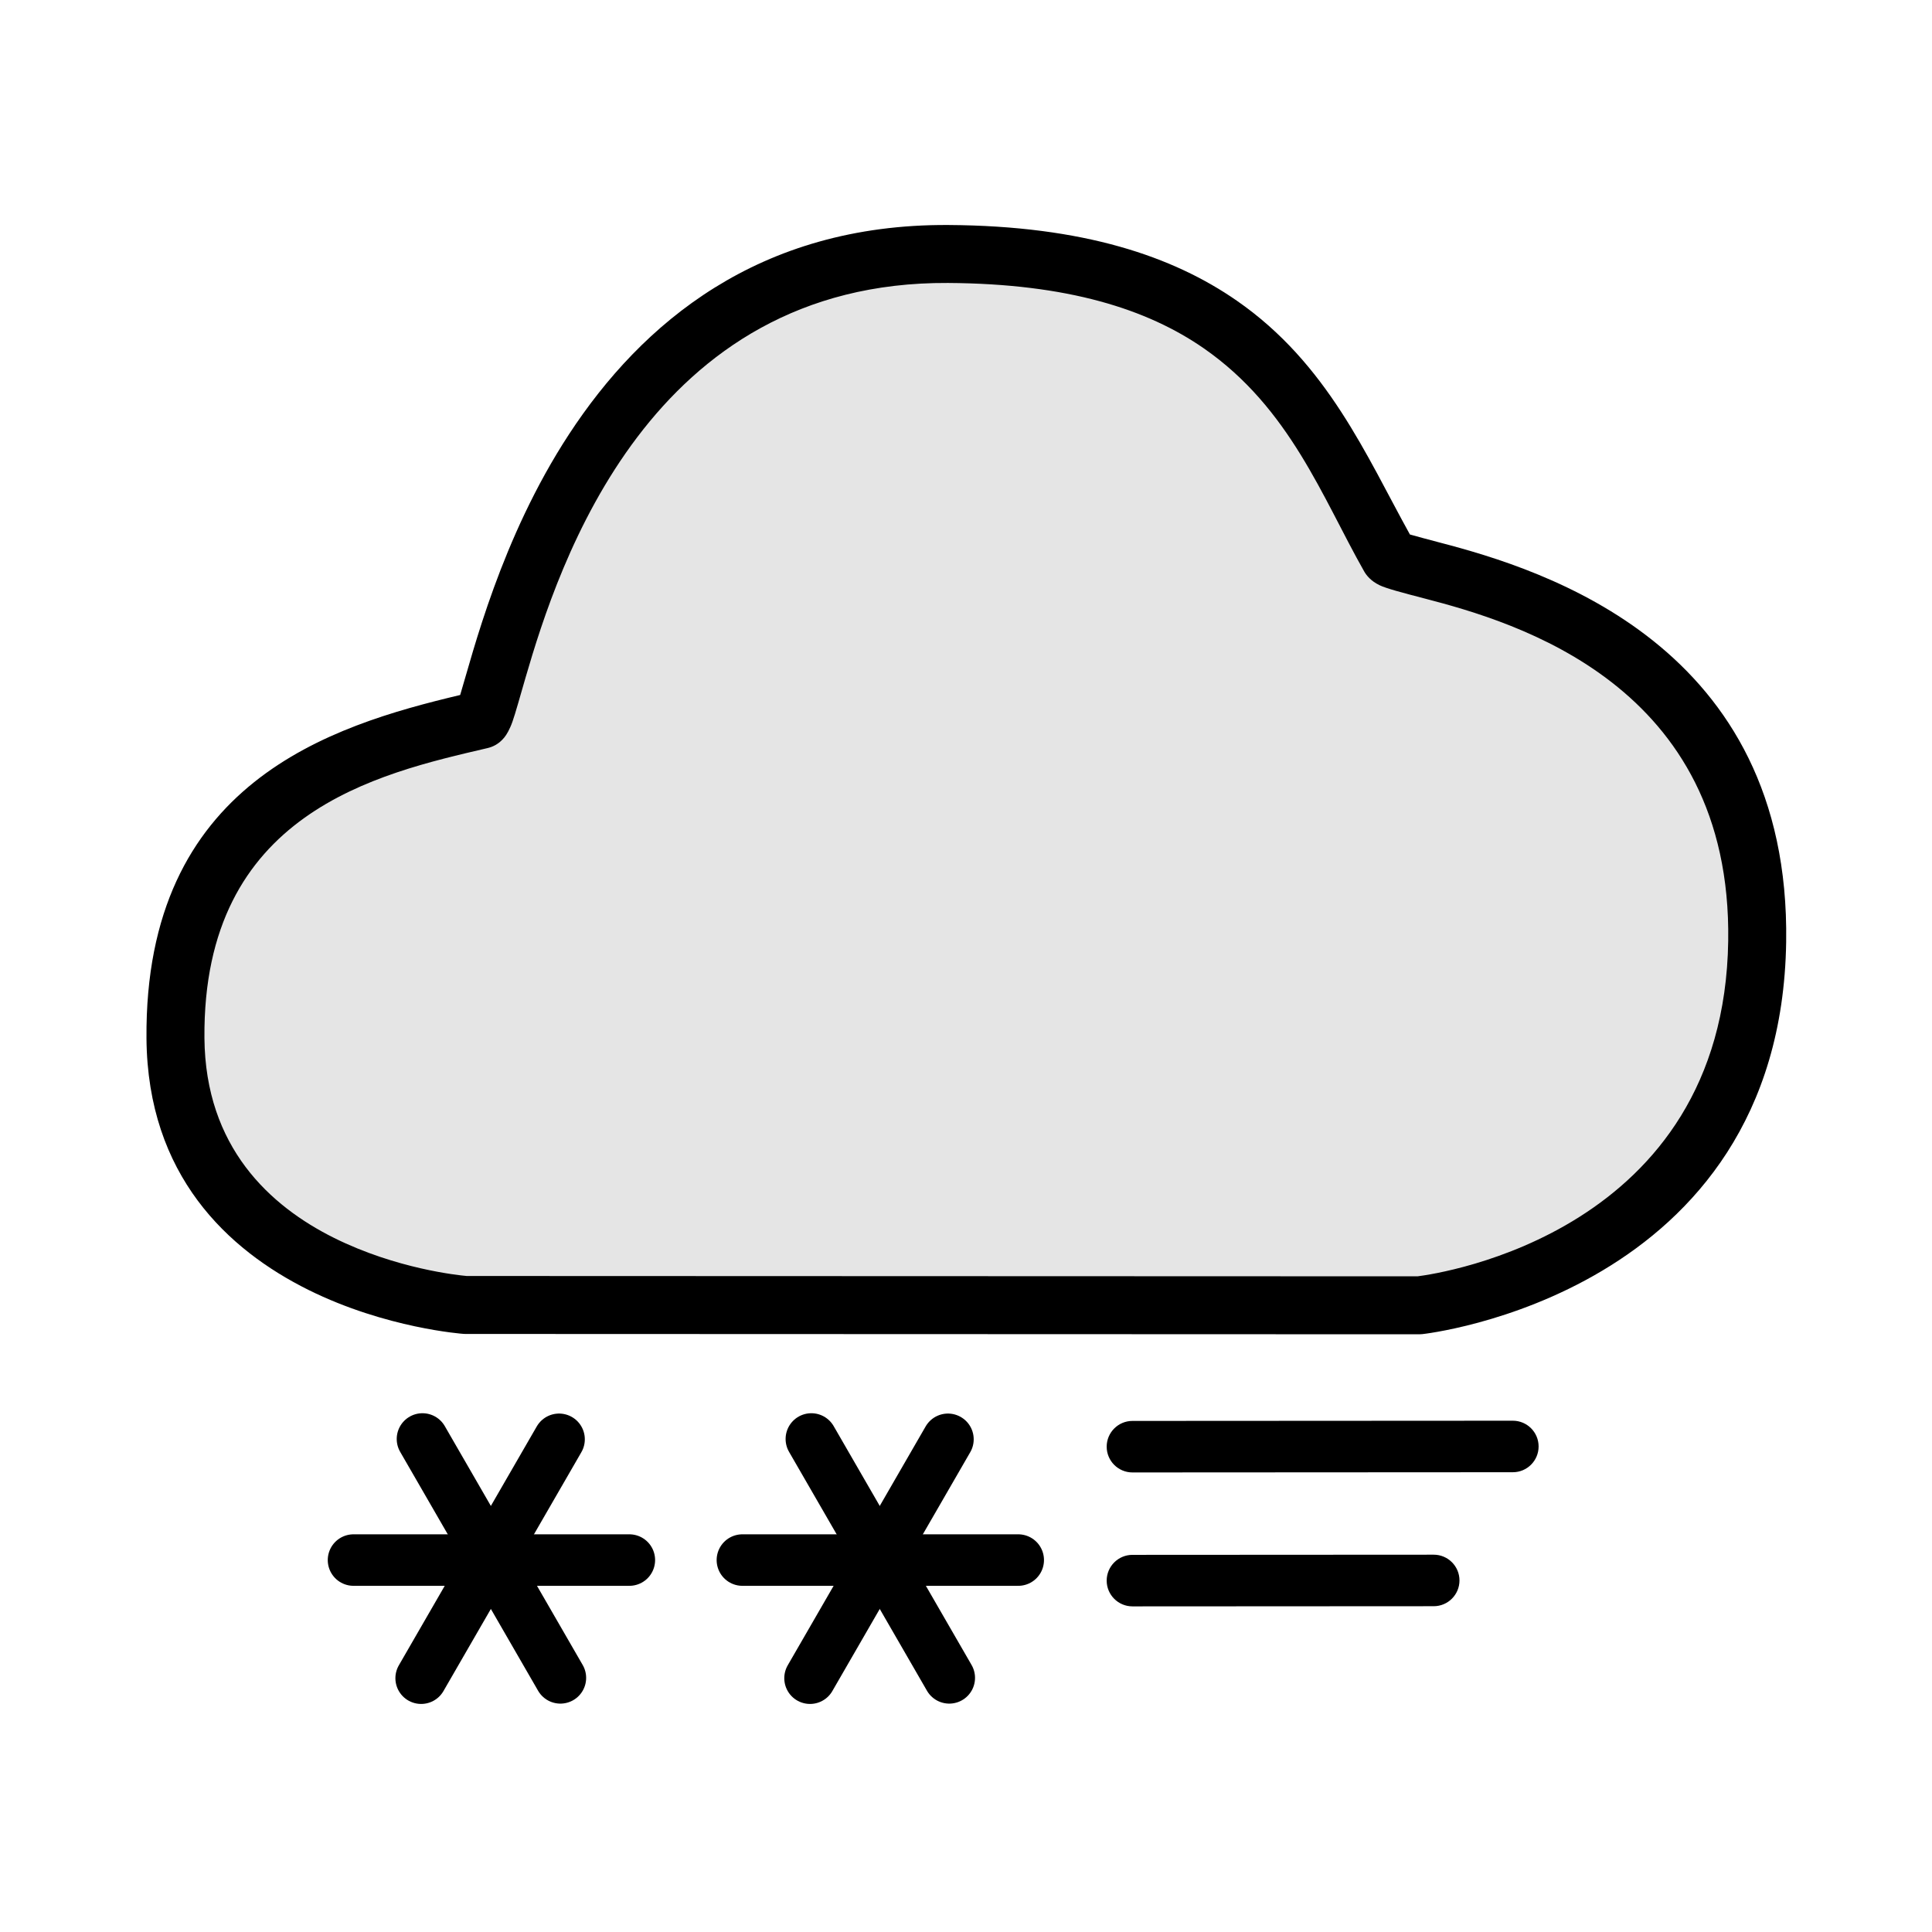 <?xml version="1.0" encoding="UTF-8" standalone="no"?><!DOCTYPE svg PUBLIC "-//W3C//DTD SVG 1.1//EN" "http://www.w3.org/Graphics/SVG/1.1/DTD/svg11.dtd"><svg width="100%" height="100%" viewBox="0 0 1250 1250" version="1.1" xmlns="http://www.w3.org/2000/svg" xmlns:xlink="http://www.w3.org/1999/xlink" xml:space="preserve" xmlnsSerif="http://www.serif.com/" style="fill-rule:evenodd;clip-rule:evenodd;stroke-linecap:round;stroke-linejoin:round;stroke-miterlimit:1.5;"><g><path d="M301.199,844.313l617.02,0.22c0,0 215.535,-22.93 218.682,-235.431c3.312,-223.598 -231.682,-237.557 -238.018,-248.729c-47.064,-82.991 -79.06,-194.862 -285.443,-196.047c-255.638,-1.467 -292.041,299.04 -302.307,301.435c-77.27,18.029 -198.905,47.071 -197.612,205.962c1.296,159.255 187.678,172.59 187.678,172.59Z" style="fill:#e5e5e5;"/><path d="M297.729,449.656c-83.575,19.889 -204.306,56.497 -202.957,222.22c0.721,88.615 52.694,136.789 104.728,162.653c50.257,24.98 100.361,28.487 100.361,28.487c0.443,0.031 0.887,0.047 1.331,0.047l617.02,0.22c0.665,0 1.33,-0.035 1.991,-0.105c-0,-0 232.055,-24.852 235.446,-253.798c2.841,-191.826 -156.667,-240.822 -224.545,-258.462c-7.295,-1.895 -14.763,-3.952 -18.887,-5.106c-28.224,-50.893 -53.16,-110.457 -112.012,-151.274c-41.243,-28.603 -99.076,-48.459 -186.657,-48.961c-122.901,-0.706 -198.476,63.73 -245.316,135.264c-44.288,67.635 -62.218,141.592 -70.503,168.815Zm4.197,375.904c-5.382,-0.477 -45.484,-4.605 -85.734,-24.611c-41.48,-20.618 -83.346,-58.738 -83.921,-129.378c-1.188,-145.917 112.162,-170.993 183.122,-187.55c3.265,-0.762 7.345,-2.488 10.967,-6.965c1.375,-1.701 3.414,-5.042 5.249,-10.264c1.983,-5.643 4.654,-15.452 8.367,-28.196c21.467,-73.687 80.426,-256.627 273.356,-255.52c77.526,0.445 128.994,16.957 165.502,42.276c55.714,38.641 76.759,96.694 103.739,144.27c1.48,2.609 4.298,6.211 9.874,8.949c4.361,2.141 14.776,4.887 29.225,8.642c58.717,15.259 198.939,55.675 196.481,221.611c-2.789,188.337 -186.549,215.139 -201.016,216.957c-0.012,0.002 -615.171,-0.217 -615.171,-0.217l-0.04,-0.004Z"/><g><path d="M658.791,1009.36l-178.46,0" style="fill:none;stroke:#000;stroke-width:33.33px;"/><path d="M613.321,931.233l-89.23,154.551" style="fill:none;stroke:#000;stroke-width:33.33px;"/><path d="M614.176,1085.57l-89.23,-154.551" style="fill:none;stroke:#000;stroke-width:33.33px;"/></g><g><path d="M407.185,1009.36l-178.46,0" style="fill:none;stroke:#000;stroke-width:33.33px;"/><path d="M361.715,931.233l-89.23,154.551" style="fill:none;stroke:#000;stroke-width:33.33px;"/><path d="M362.57,1085.57l-89.23,-154.551" style="fill:none;stroke:#000;stroke-width:33.33px;"/></g><path d="M732.697,952.668l246.123,-0.136c9.198,-0.005 16.662,-7.477 16.657,-16.676c-0.005,-9.199 -7.477,-16.663 -16.676,-16.657l-246.123,0.136c-9.198,0.005 -16.662,7.477 -16.657,16.676c0.005,9.199 7.477,16.662 16.676,16.657Z"/><path d="M732.697,1039.32l194.927,-0.108c9.198,-0.005 16.662,-7.477 16.657,-16.676c-0.005,-9.199 -7.477,-16.663 -16.676,-16.657l-194.927,0.108c-9.198,0.005 -16.662,7.477 -16.657,16.676c0.005,9.198 7.477,16.662 16.676,16.657Z"/></g></svg>